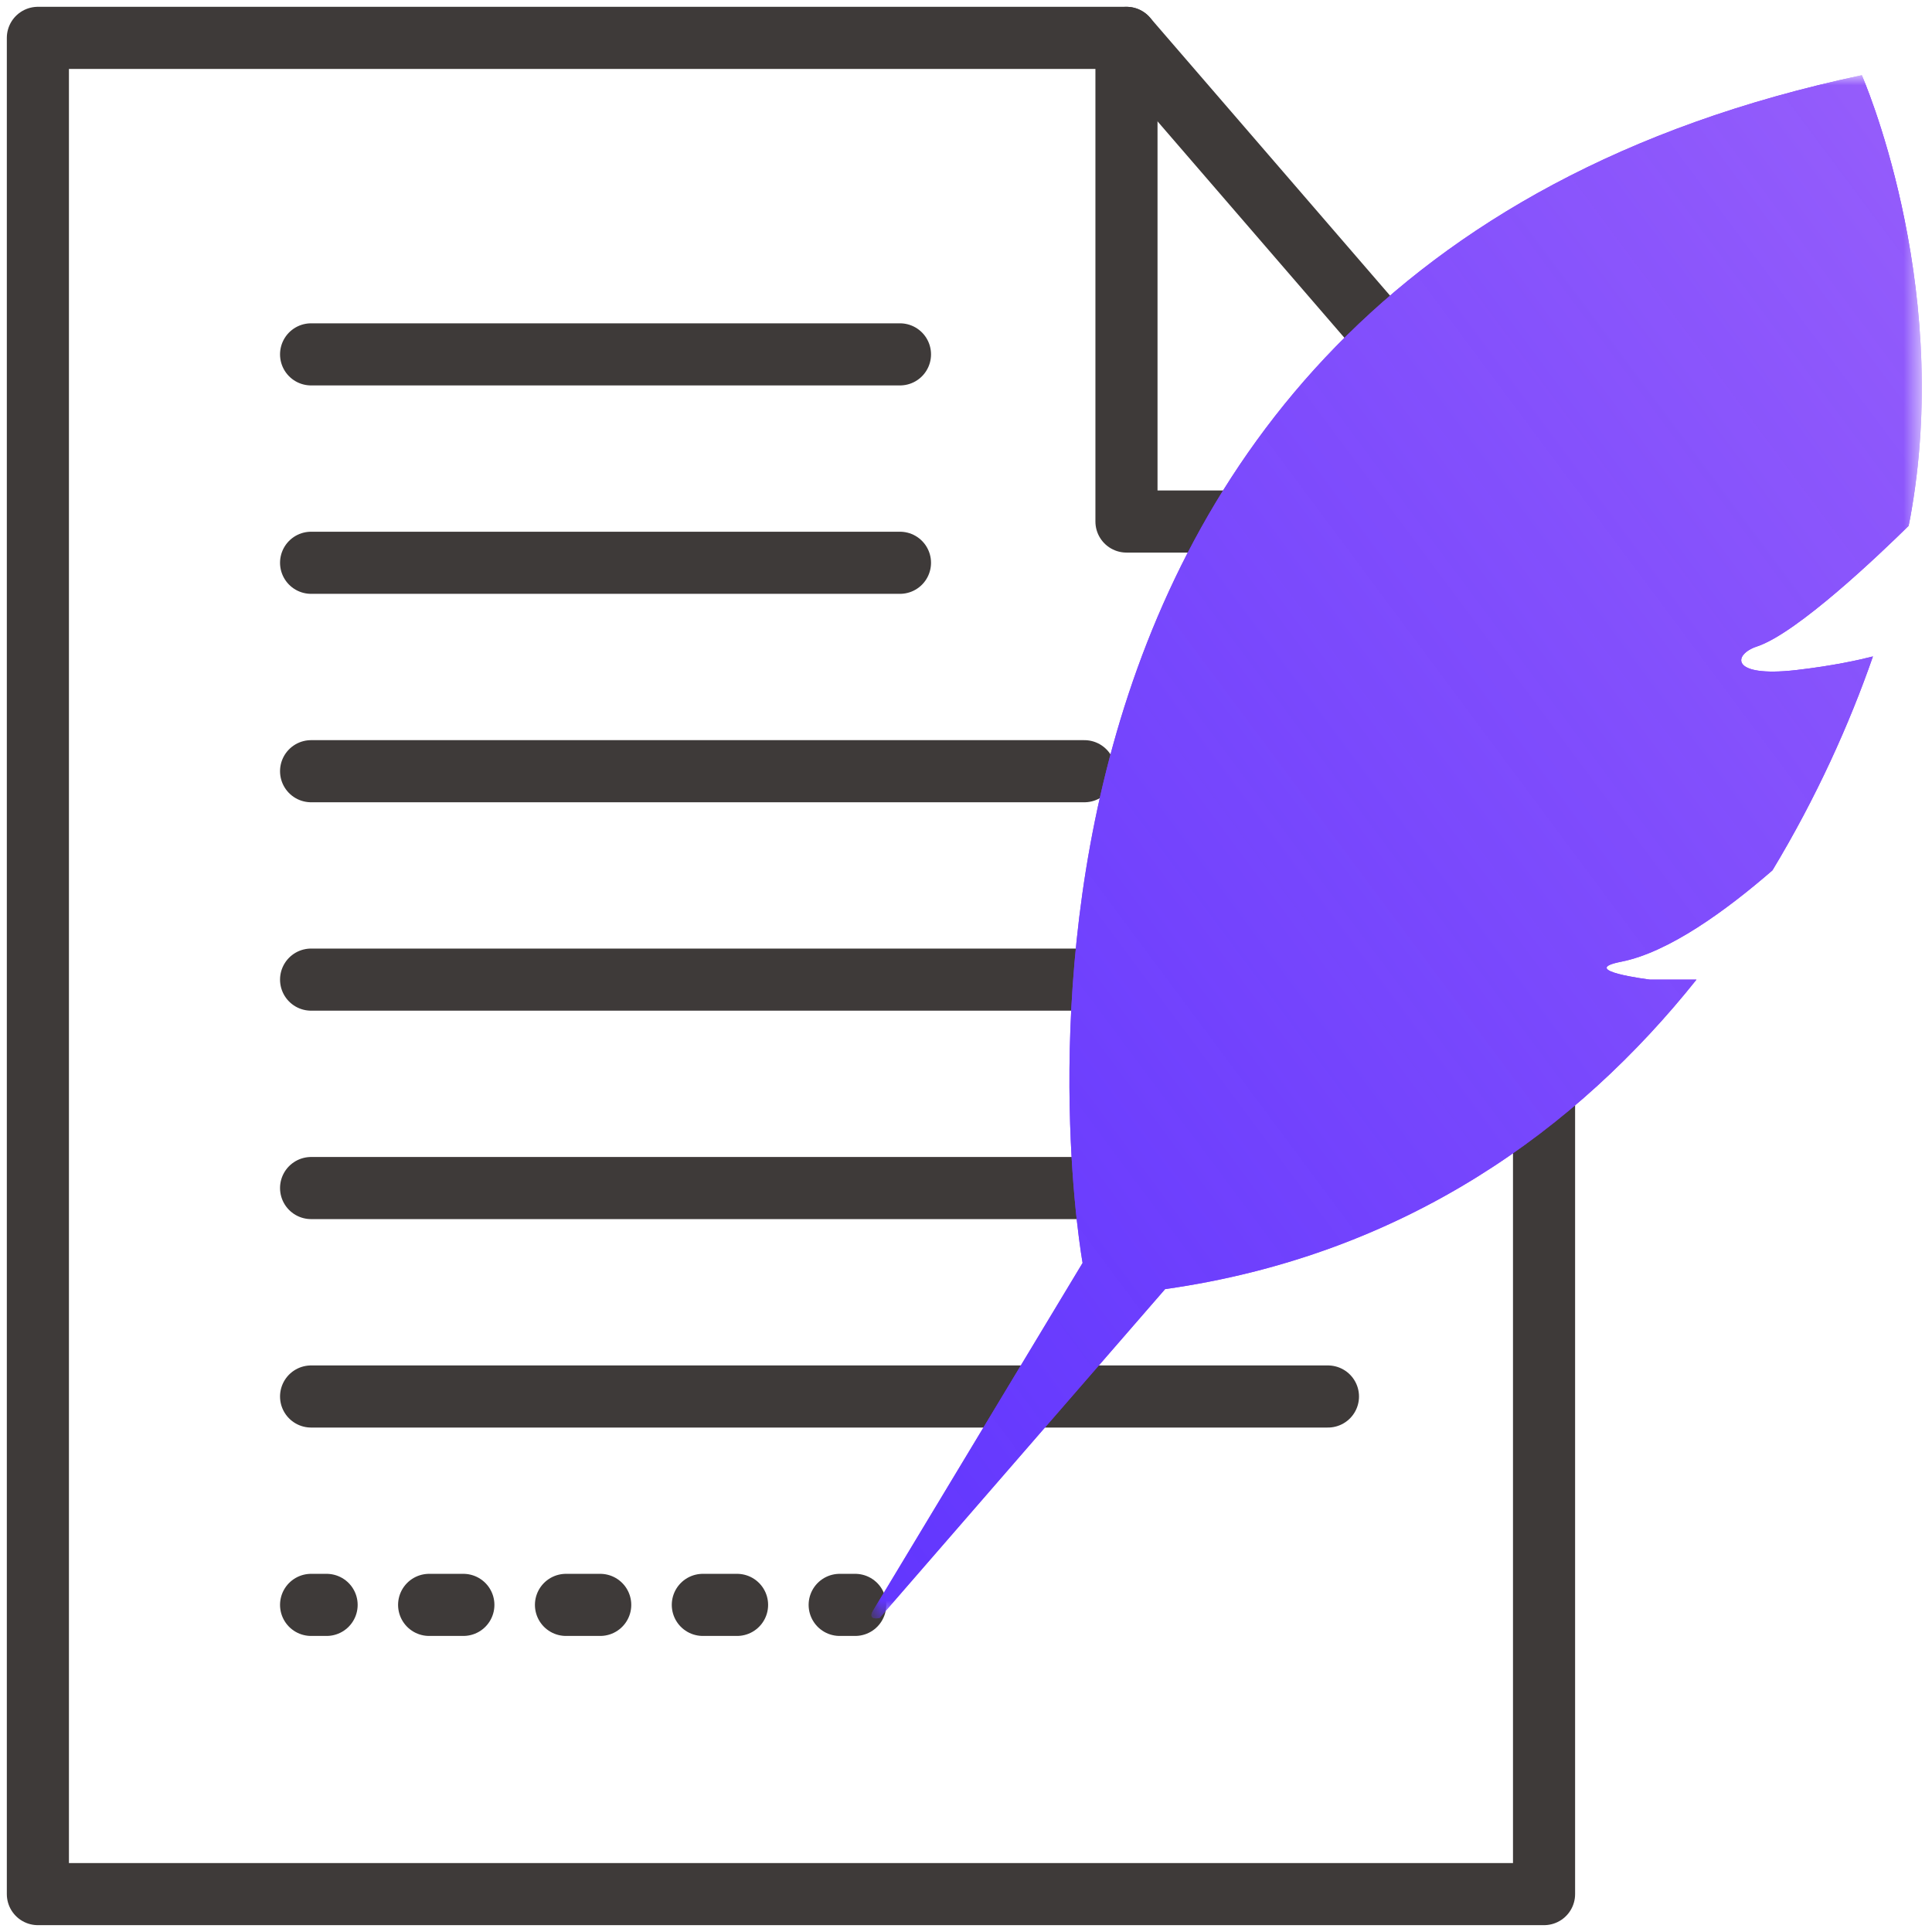<?xml version="1.0" encoding="UTF-8"?>
<svg width="102px" height="102px" viewBox="0 0 102 102" version="1.1" xmlns="http://www.w3.org/2000/svg" xmlns:xlink="http://www.w3.org/1999/xlink">
    <!-- Generator: Sketch 43.1 (39012) - http://www.bohemiancoding.com/sketch -->
    <title>评论</title>
    <desc>Created with Sketch.</desc>
    <defs>
        <polygon id="path-1" points="99.461 1.972 99.461 83.443 44.007 83.443 44.007 1.972 99.461 1.972"></polygon>
        <linearGradient x1="94.325%" y1="0%" x2="0%" y2="100%" id="linearGradient-3">
            <stop stop-color="#955DFB" offset="0%"></stop>
            <stop stop-color="#5938FE" stop-opacity="0.814" offset="100%"></stop>
        </linearGradient>
        <path d="M98.931,24.876 C98.887,25.162 98.827,25.461 98.766,25.761 C97.258,27.248 92.886,31.424 90.761,32.13 C89.51,32.535 89.284,33.781 92.827,33.376 C94.786,33.151 96.189,32.835 96.882,32.656 C95.646,36.215 93.897,40.105 91.576,43.95 C89.118,46.082 86.104,48.275 83.6,48.772 C81.204,49.237 85.109,49.718 85.109,49.718 L87.566,49.718 C81.325,57.543 72.235,64.256 59.512,66.059 L44.438,83.421 C44.438,83.421 43.759,83.585 44.105,83.015 L55.156,64.676 C55.156,64.676 45.727,12.672 96.294,1.972 C96.294,1.972 101.012,12.664 98.931,24.876" id="path-4"></path>
    </defs>
    <g id="规范文档" stroke="none" stroke-width="1" fill="none" fill-rule="evenodd">
        <g id="全局图标" transform="translate(-229, -1827)">
            <g id="评论" transform="translate(231, 1829)">
                <g id="Group-5" stroke-linecap="round" stroke-width="3.279" stroke="#3E3A39" stroke-linejoin="round">
                    <polygon id="Stroke-1" points="79.518 25.533 79.518 97.999 -0 97.999 -0 -0.001 57.472 -0.001"></polygon>
                    <polyline id="Stroke-3" points="57.472 -0 57.472 25.534 78.386 25.534"></polyline>
                </g>
                <path d="M14.424,16.709 L45.514,16.709" id="Stroke-6" stroke="#3E3A39" stroke-width="3.279" stroke-linecap="round" stroke-linejoin="round"></path>
                <path d="M14.424,27.712 L45.514,27.712" id="Stroke-7" stroke="#3E3A39" stroke-width="3.279" stroke-linecap="round" stroke-linejoin="round"></path>
                <path d="M14.424,38.716 L55.25,38.716" id="Stroke-8" stroke="#3E3A39" stroke-width="3.279" stroke-linecap="round" stroke-linejoin="round"></path>
                <path d="M14.424,49.719 L55.25,49.719" id="Stroke-9" stroke="#3E3A39" stroke-width="3.279" stroke-linecap="round" stroke-linejoin="round"></path>
                <path d="M14.424,60.723 L55.25,60.723" id="Stroke-10" stroke="#3E3A39" stroke-width="3.279" stroke-linecap="round" stroke-linejoin="round"></path>
                <path d="M14.424,71.728 L68.109,71.728" id="Stroke-11" stroke="#3E3A39" stroke-width="3.279" stroke-linecap="round" stroke-linejoin="round"></path>
                <path d="M43.15,82.73 L42.331,82.73" id="Stroke-12" stroke="#3E3A39" stroke-width="3.279" stroke-linecap="round" stroke-linejoin="round"></path>
                <path d="M36.913,82.73 L17.953,82.73" id="Stroke-13" stroke="#3E3A39" stroke-width="3.279" stroke-linecap="round" stroke-linejoin="round" stroke-dasharray="1.807,5.418"></path>
                <path d="M15.243,82.73 L14.424,82.73" id="Stroke-14" stroke="#3E3A39" stroke-width="3.279" stroke-linecap="round" stroke-linejoin="round"></path>
                <mask id="mask-2" fill="white">
                    <use xlink:href="#path-1"></use>
                </mask>
                <g id="Clip-16"></g>
                <g id="Fill-15" mask="url(#mask-2)">
                    <use fill="#892EFF" xlink:href="#path-4"></use>
                    <use fill="url(#linearGradient-3)" xlink:href="#path-4"></use>
                </g>
            </g>
        </g>
    </g>
</svg>